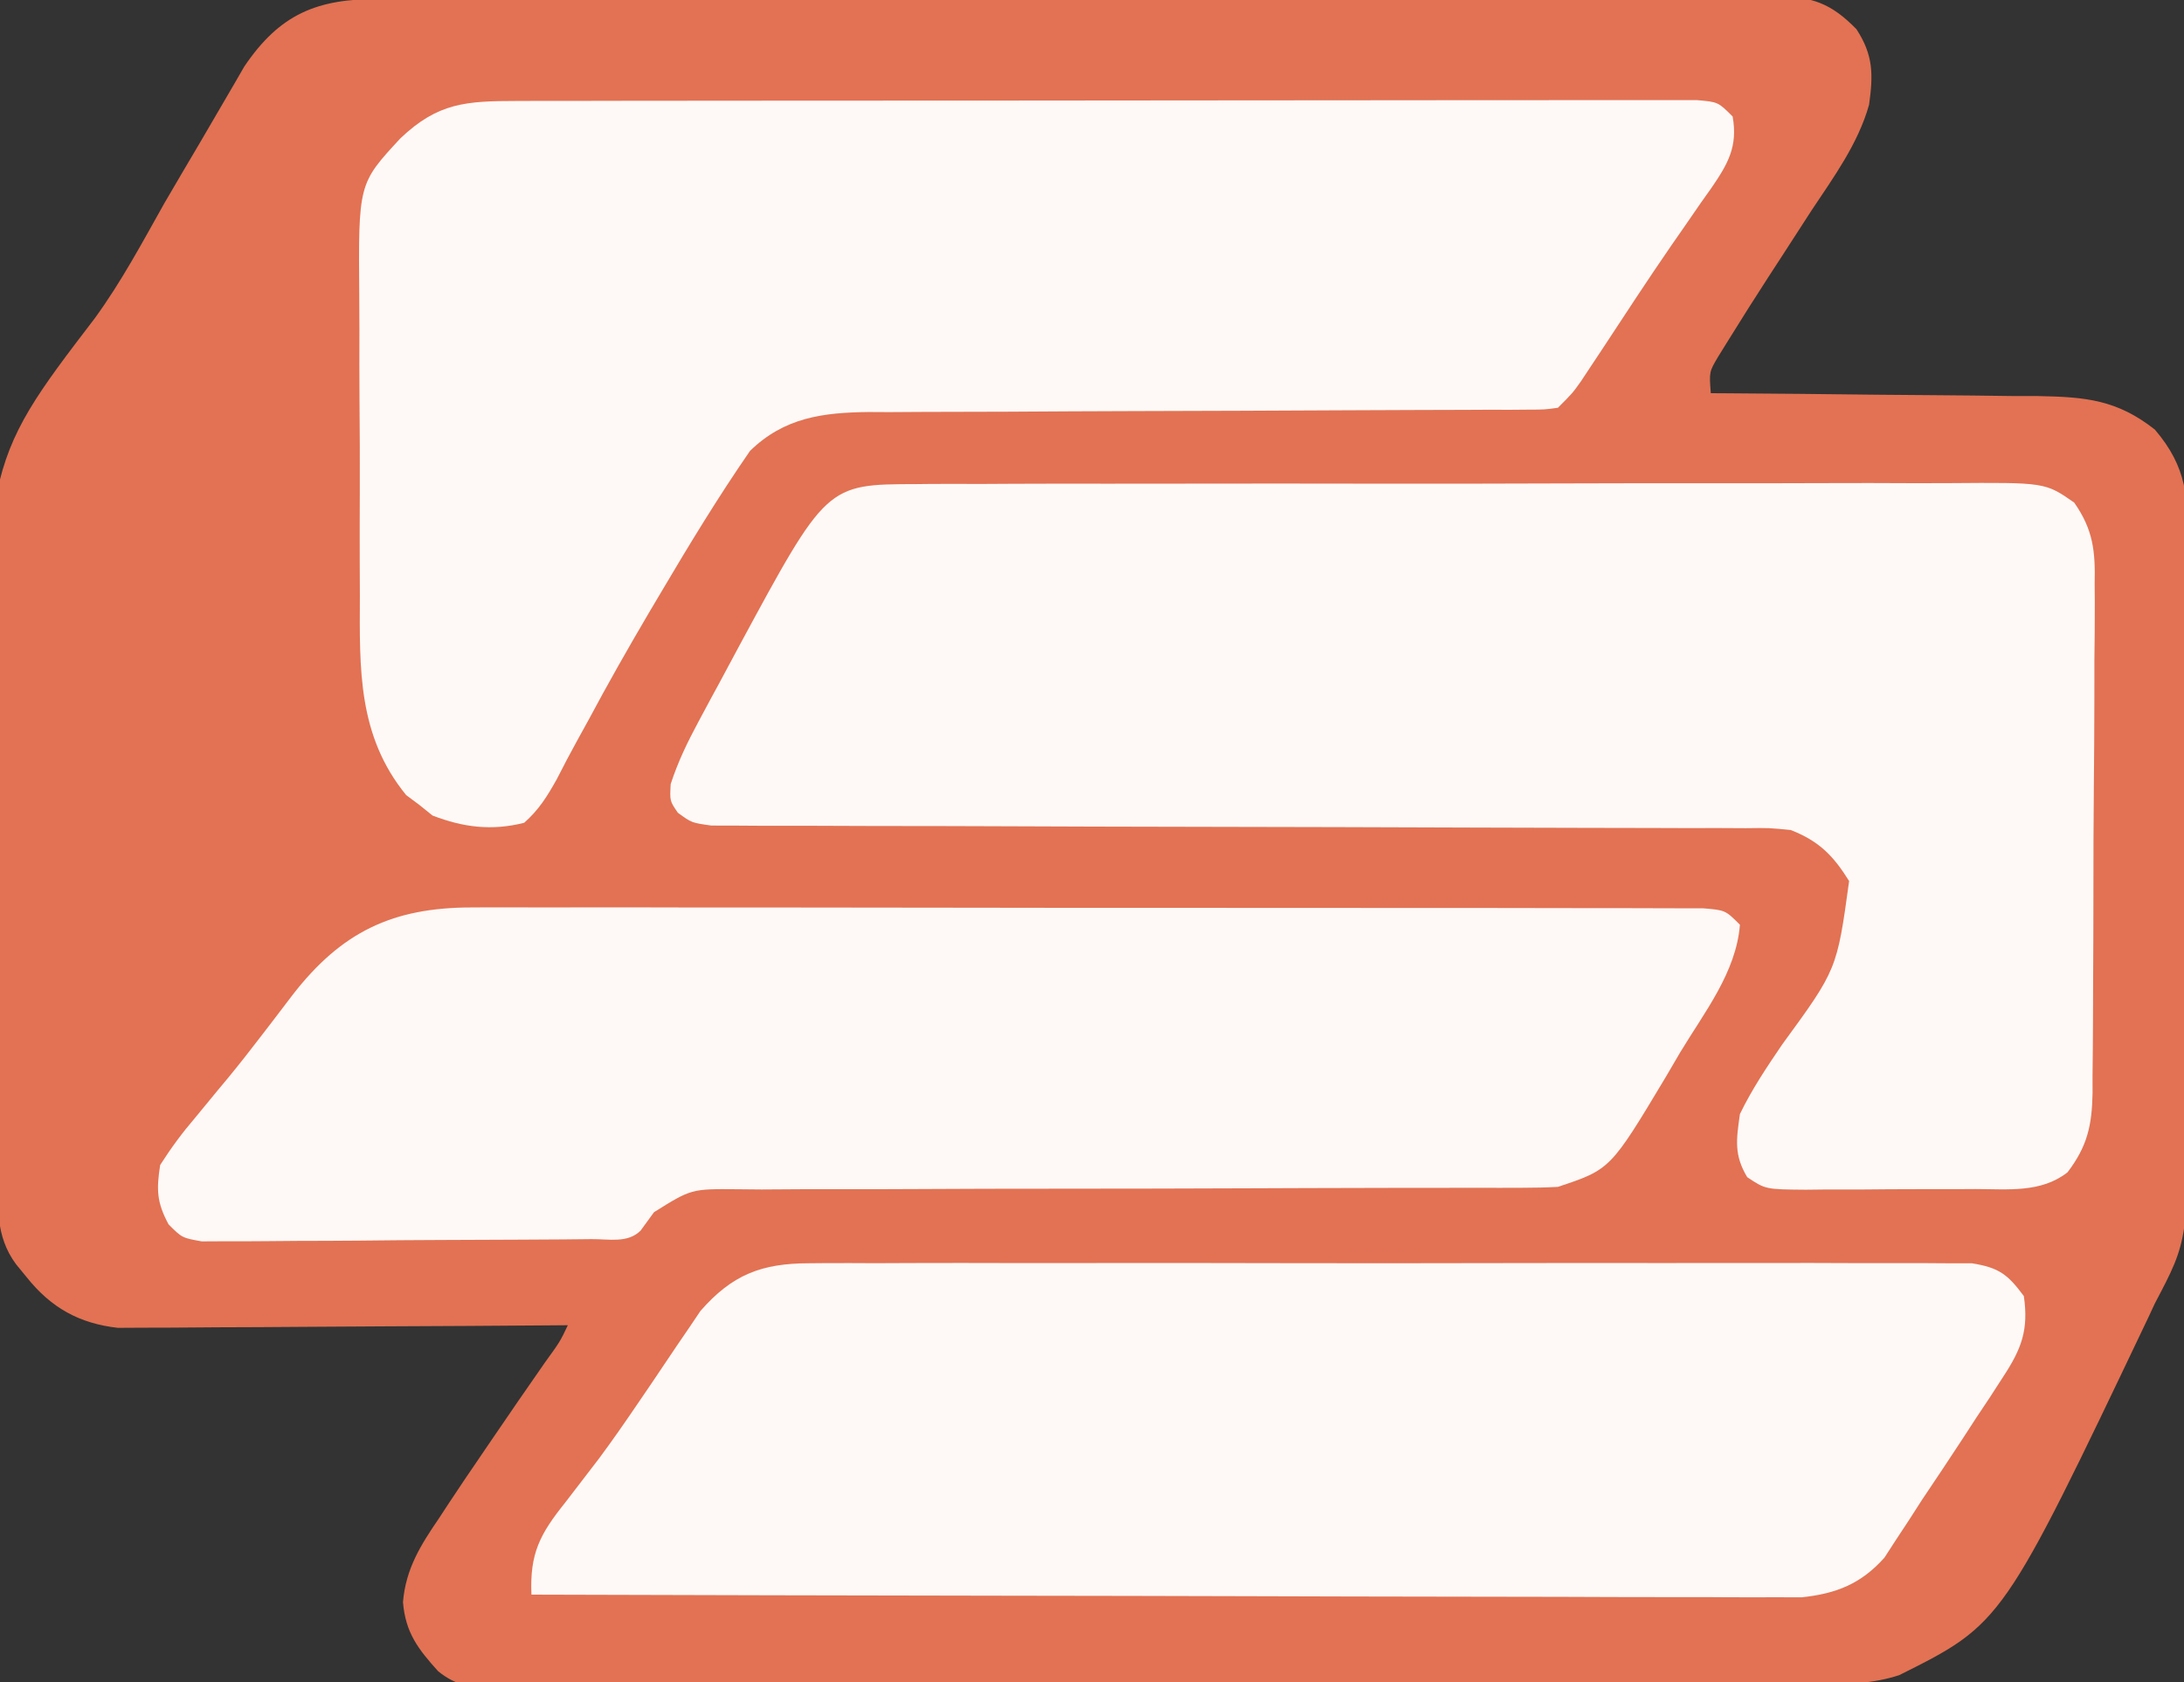 <?xml version="1.0" encoding="UTF-8"?>
<svg version="1.1" xmlns="http://www.w3.org/2000/svg" width="300" height="231">
<rect width="100%" height="100%" fill="#333333" stroke="none"/>
<path d="M0 0 C0.839 -0.004 1.679 -0.007 2.544 -0.011 C5.373 -0.022 8.201 -0.026 11.03 -0.03 C13.052 -0.036 15.074 -0.043 17.096 -0.05 C22.6 -0.067 28.104 -0.078 33.608 -0.086 C37.044 -0.091 40.481 -0.097 43.917 -0.103 C54.662 -0.123 65.406 -0.137 76.15 -0.145 C88.566 -0.155 100.982 -0.181 113.398 -0.222 C122.986 -0.252 132.574 -0.267 142.163 -0.27 C147.893 -0.272 153.624 -0.281 159.355 -0.306 C164.745 -0.33 170.135 -0.334 175.525 -0.324 C177.505 -0.323 179.484 -0.329 181.464 -0.343 C184.165 -0.361 186.864 -0.354 189.564 -0.341 C190.743 -0.357 190.743 -0.357 191.945 -0.374 C196.919 -0.315 199.482 0.591 202.973 4.147 C205.312 7.724 205.291 10.406 204.712 14.538 C203.18 19.942 199.864 24.447 196.785 29.085 C195.458 31.135 194.131 33.186 192.805 35.237 C192.162 36.224 191.52 37.212 190.858 38.229 C189.041 41.042 187.244 43.864 185.484 46.714 C184.998 47.498 184.512 48.283 184.01 49.091 C182.747 51.21 182.747 51.21 182.973 54.147 C183.634 54.151 184.295 54.154 184.976 54.158 C191.87 54.2 198.765 54.27 205.659 54.355 C208.231 54.383 210.802 54.404 213.373 54.418 C217.075 54.44 220.775 54.486 224.476 54.538 C226.194 54.54 226.194 54.54 227.946 54.542 C234.478 54.661 238.77 55.052 243.973 59.147 C248.431 64.372 248.548 68.555 248.49 75.109 C248.501 76.591 248.501 76.591 248.511 78.102 C248.529 81.361 248.517 84.619 248.504 87.878 C248.507 90.152 248.51 92.426 248.515 94.701 C248.521 99.468 248.513 104.235 248.494 109.002 C248.471 115.09 248.484 121.178 248.508 127.266 C248.523 131.965 248.518 136.664 248.508 141.362 C248.505 143.606 248.508 145.849 248.518 148.092 C248.59 170.398 248.59 170.398 243.973 179.147 C243.683 179.77 243.393 180.393 243.095 181.035 C223.042 223.112 223.042 223.112 208.86 230.204 C205.204 231.398 201.774 231.44 197.971 231.435 C197.17 231.441 196.37 231.448 195.545 231.455 C192.866 231.475 190.187 231.48 187.508 231.485 C185.586 231.496 183.664 231.508 181.742 231.52 C176.523 231.551 171.304 231.568 166.085 231.58 C162.825 231.589 159.564 231.599 156.304 231.609 C146.104 231.642 135.904 231.666 125.703 231.678 C113.927 231.693 102.151 231.736 90.374 231.806 C81.271 231.858 72.168 231.882 63.064 231.887 C57.627 231.891 52.19 231.905 46.753 231.948 C41.64 231.988 36.528 231.995 31.414 231.976 C29.538 231.974 27.662 231.985 25.786 232.009 C23.223 232.039 20.664 232.026 18.101 232.002 C17.36 232.021 16.618 232.04 15.854 232.06 C12.803 231.993 10.552 231.619 8.16 229.671 C5.399 226.62 3.669 224.361 3.328 220.178 C3.71 215.604 5.737 212.367 8.285 208.647 C8.727 207.972 9.169 207.296 9.625 206.6 C11.052 204.433 12.508 202.289 13.973 200.147 C14.48 199.401 14.987 198.655 15.51 197.886 C17.927 194.337 20.362 190.801 22.82 187.28 C24.9 184.407 24.9 184.407 25.973 182.147 C25.172 182.154 24.371 182.16 23.545 182.167 C15.983 182.228 8.421 182.273 0.859 182.303 C-3.029 182.318 -6.916 182.339 -10.804 182.373 C-14.558 182.406 -18.312 182.424 -22.066 182.432 C-23.496 182.437 -24.926 182.448 -26.355 182.464 C-28.363 182.486 -30.371 182.487 -32.379 182.488 C-33.521 182.494 -34.662 182.501 -35.838 182.508 C-41.163 181.906 -45.01 179.74 -48.34 175.585 C-48.831 174.985 -49.322 174.386 -49.828 173.768 C-52.741 169.831 -52.275 165.701 -52.379 160.985 C-52.403 160.034 -52.427 159.082 -52.452 158.101 C-52.666 149.23 -52.789 140.357 -52.887 131.484 C-52.953 125.539 -53.048 119.597 -53.214 113.653 C-54.562 64.202 -54.562 64.202 -39.029 43.887 C-35.386 38.899 -32.489 33.461 -29.465 28.085 C-27.847 25.308 -26.216 22.539 -24.579 19.773 C-23.518 17.978 -22.467 16.177 -21.425 14.371 C-20.909 13.485 -20.392 12.599 -19.859 11.686 C-19.404 10.898 -18.949 10.11 -18.48 9.298 C-13.567 2.022 -8.454 -0.002 0 0 Z " fill="#E27253" transform="translate(52.027,-0.147)"/>
<path d="M0 0 C0.662 -0.007 1.325 -0.014 2.007 -0.021 C4.214 -0.039 6.419 -0.029 8.626 -0.019 C10.213 -0.026 11.8 -0.035 13.387 -0.045 C17.689 -0.067 21.99 -0.064 26.292 -0.056 C29.886 -0.05 33.479 -0.058 37.073 -0.065 C45.55 -0.082 54.028 -0.078 62.506 -0.062 C71.248 -0.045 79.99 -0.061 88.732 -0.093 C96.243 -0.12 103.754 -0.127 111.265 -0.118 C115.749 -0.114 120.232 -0.116 124.716 -0.136 C128.932 -0.155 133.147 -0.149 137.363 -0.124 C138.908 -0.119 140.454 -0.123 141.999 -0.135 C155.109 -0.234 155.109 -0.234 159.089 2.542 C161.723 6.307 161.996 9.27 161.897 13.714 C161.903 14.526 161.909 15.338 161.915 16.174 C161.926 18.851 161.894 21.526 161.86 24.202 C161.857 26.066 161.855 27.931 161.856 29.795 C161.851 33.699 161.826 37.602 161.786 41.506 C161.735 46.506 161.724 51.506 161.726 56.506 C161.725 60.355 161.709 64.203 161.687 68.052 C161.677 69.895 161.672 71.739 161.669 73.582 C161.663 76.16 161.636 78.738 161.604 81.315 C161.607 82.455 161.607 82.455 161.609 83.617 C161.528 88.085 160.891 90.941 158.169 94.515 C154.533 97.365 149.985 96.82 145.571 96.815 C144.325 96.822 144.325 96.822 143.054 96.828 C141.301 96.834 139.549 96.835 137.796 96.83 C135.112 96.827 132.429 96.851 129.745 96.876 C128.041 96.878 126.337 96.879 124.634 96.878 C123.429 96.892 123.429 96.892 122.2 96.906 C116.687 96.86 116.687 96.86 114.174 95.185 C112.332 92.124 112.675 90.02 113.169 86.515 C114.809 83.122 116.863 80.063 118.981 76.952 C126.501 66.663 126.501 66.663 128.169 54.515 C125.977 50.992 124.009 49.018 120.169 47.515 C117.246 47.212 117.246 47.212 113.975 47.256 C112.068 47.246 112.068 47.246 110.122 47.236 C108.715 47.238 107.308 47.241 105.901 47.243 C104.417 47.239 102.934 47.234 101.451 47.228 C98.258 47.216 95.066 47.211 91.873 47.21 C86.827 47.208 81.781 47.19 76.735 47.169 C64.203 47.12 51.671 47.089 39.139 47.068 C29.397 47.051 19.655 47.028 9.912 46.985 C4.894 46.963 -0.125 46.955 -5.143 46.957 C-8.262 46.955 -11.38 46.941 -14.499 46.924 C-15.947 46.918 -17.395 46.918 -18.844 46.923 C-20.818 46.929 -22.791 46.915 -24.765 46.9 C-25.87 46.898 -26.976 46.896 -28.115 46.894 C-30.831 46.515 -30.831 46.515 -32.718 45.136 C-33.831 43.515 -33.831 43.515 -33.703 41.196 C-32.706 38.129 -31.408 35.463 -29.882 32.62 C-29.281 31.499 -28.679 30.378 -28.06 29.224 C-27.744 28.644 -27.429 28.065 -27.104 27.469 C-26.155 25.723 -25.221 23.969 -24.286 22.216 C-12.297 0.029 -12.297 0.029 0 0 Z " fill="#FEF9F7" transform="translate(125.831,66.485)"/>
<path d="M0 0 C1.057 -0.003 1.057 -0.003 2.134 -0.007 C4.494 -0.013 6.854 -0.012 9.214 -0.012 C10.906 -0.015 12.598 -0.018 14.29 -0.022 C18.885 -0.031 23.479 -0.033 28.074 -0.034 C31.907 -0.034 35.739 -0.038 39.571 -0.042 C48.608 -0.05 57.644 -0.052 66.681 -0.052 C76.015 -0.051 85.349 -0.062 94.683 -0.077 C102.69 -0.09 110.697 -0.096 118.703 -0.095 C123.489 -0.095 128.274 -0.098 133.06 -0.108 C137.556 -0.118 142.052 -0.118 146.549 -0.111 C148.202 -0.11 149.856 -0.112 151.51 -0.118 C153.76 -0.126 156.009 -0.121 158.259 -0.114 C159.521 -0.114 160.782 -0.115 162.082 -0.115 C165.003 0.134 165.003 0.134 167.003 2.134 C167.733 6.258 166.368 8.621 164.055 11.994 C163.411 12.899 163.411 12.899 162.753 13.821 C161.841 15.141 160.929 16.461 160.018 17.782 C159.532 18.48 159.045 19.179 158.544 19.898 C155.266 24.653 152.118 29.496 148.939 34.318 C148.455 35.047 147.97 35.777 147.471 36.528 C147.043 37.176 146.614 37.825 146.173 38.492 C145.003 40.134 145.003 40.134 143.003 42.134 C141.183 42.387 141.183 42.387 138.937 42.392 C138.086 42.399 137.235 42.406 136.359 42.413 C135.423 42.41 134.487 42.408 133.523 42.405 C132.539 42.41 131.556 42.415 130.542 42.421 C128.4 42.431 126.257 42.437 124.115 42.439 C120.723 42.442 117.331 42.459 113.939 42.479 C104.293 42.535 94.646 42.565 85 42.59 C79.104 42.606 73.208 42.636 67.311 42.675 C65.065 42.686 62.818 42.692 60.572 42.692 C57.424 42.693 54.277 42.711 51.129 42.733 C49.741 42.726 49.741 42.726 48.324 42.719 C42.028 42.789 36.736 43.47 32.026 48.059 C27.646 54.401 23.673 60.937 19.753 67.571 C18.919 68.978 18.919 68.978 18.069 70.413 C15.234 75.23 12.482 80.073 9.85 85.005 C9.34 85.93 8.829 86.856 8.302 87.81 C7.333 89.569 6.393 91.346 5.488 93.139 C4.153 95.522 3.047 97.319 1.003 99.134 C-3.438 100.254 -7.343 99.771 -11.583 98.138 C-12.174 97.662 -12.764 97.186 -13.372 96.696 C-13.978 96.244 -14.584 95.791 -15.208 95.325 C-21.856 87.182 -21.605 78.034 -21.564 68.005 C-21.569 66.445 -21.575 64.885 -21.583 63.325 C-21.593 60.07 -21.588 56.815 -21.574 53.56 C-21.557 49.405 -21.58 45.251 -21.615 41.096 C-21.637 37.88 -21.636 34.664 -21.627 31.447 C-21.627 29.916 -21.633 28.385 -21.648 26.853 C-21.775 11.365 -21.775 11.365 -15.997 5.134 C-10.836 0.224 -6.965 0.009 0 0 Z " fill="#FEF9F7" transform="translate(70.997,13.866)"/>
<path d="M0 0 C0.697 -0.006 1.393 -0.012 2.111 -0.019 C4.432 -0.035 6.753 -0.022 9.075 -0.01 C10.744 -0.015 12.413 -0.022 14.082 -0.031 C18.607 -0.049 23.131 -0.042 27.656 -0.029 C32.392 -0.019 37.128 -0.029 41.864 -0.035 C49.815 -0.042 57.766 -0.033 65.716 -0.014 C74.911 0.008 84.105 0.001 93.299 -0.021 C101.194 -0.039 109.089 -0.042 116.984 -0.031 C121.699 -0.025 126.414 -0.024 131.129 -0.037 C135.56 -0.049 139.99 -0.041 144.421 -0.018 C146.048 -0.012 147.675 -0.014 149.302 -0.023 C151.521 -0.034 153.738 -0.02 155.957 0 C157.82 0.002 157.82 0.002 159.721 0.005 C163.439 0.602 164.632 1.515 166.852 4.508 C167.522 9.127 166.553 11.714 164.035 15.555 C163.435 16.483 162.835 17.411 162.217 18.367 C161.581 19.321 160.944 20.275 160.289 21.258 C159.68 22.196 159.071 23.135 158.443 24.102 C156.604 26.921 154.728 29.714 152.852 32.508 C152.252 33.441 151.653 34.373 151.036 35.334 C150.158 36.665 150.158 36.665 149.262 38.024 C148.492 39.211 148.492 39.211 147.707 40.423 C144.507 44.018 141.087 45.378 136.333 45.877 C135.026 45.874 133.719 45.872 132.372 45.869 C131.64 45.871 130.908 45.874 130.154 45.876 C127.713 45.881 125.272 45.865 122.831 45.849 C121.076 45.848 119.321 45.848 117.567 45.85 C112.811 45.851 108.056 45.833 103.3 45.812 C98.327 45.793 93.354 45.792 88.381 45.788 C78.968 45.779 69.555 45.754 60.141 45.724 C49.423 45.69 38.705 45.674 27.987 45.659 C5.942 45.628 -16.103 45.575 -38.148 45.508 C-38.39 39.859 -36.981 37.199 -33.523 32.883 C-32.514 31.574 -31.508 30.263 -30.504 28.949 C-29.963 28.244 -29.422 27.539 -28.865 26.813 C-27.013 24.325 -25.256 21.787 -23.512 19.223 C-22.901 18.327 -22.29 17.431 -21.661 16.508 C-20.465 14.748 -19.277 12.982 -18.097 11.211 C-17.54 10.397 -16.984 9.584 -16.41 8.746 C-15.925 8.025 -15.44 7.303 -14.94 6.56 C-10.575 1.561 -6.541 0.008 0 0 Z " fill="#FEF9F7" transform="translate(111.148,173.492)"/>
<path d="M0 0 C1.111 -0.006 1.111 -0.006 2.244 -0.012 C4.702 -0.022 7.16 -0.01 9.618 0.002 C11.389 -0.001 13.16 -0.004 14.932 -0.009 C19.725 -0.019 24.517 -0.009 29.31 0.004 C34.328 0.016 39.345 0.011 44.362 0.009 C52.78 0.009 61.198 0.02 69.616 0.038 C79.357 0.059 89.097 0.063 98.838 0.056 C108.208 0.051 117.577 0.056 126.947 0.068 C130.937 0.072 134.926 0.073 138.916 0.071 C143.606 0.069 148.296 0.077 152.986 0.093 C154.71 0.097 156.435 0.098 158.16 0.095 C160.506 0.092 162.852 0.101 165.198 0.114 C166.513 0.116 167.828 0.118 169.183 0.12 C172.218 0.374 172.218 0.374 174.218 2.374 C173.707 8.912 169.326 14.407 166.03 19.874 C165.37 21.002 164.709 22.13 164.028 23.292 C156.429 35.971 156.429 35.971 149.218 38.374 C147.58 38.465 145.938 38.499 144.297 38.499 C143.282 38.501 142.267 38.504 141.221 38.507 C140.109 38.504 138.996 38.502 137.849 38.5 C136.677 38.502 135.504 38.504 134.296 38.506 C131.746 38.51 129.195 38.512 126.645 38.512 C122.611 38.513 118.576 38.526 114.542 38.542 C113.521 38.546 113.521 38.546 112.479 38.55 C111.086 38.555 109.693 38.56 108.301 38.566 C98.91 38.601 89.518 38.627 80.127 38.625 C73.791 38.623 67.455 38.639 61.119 38.675 C57.767 38.694 54.416 38.703 51.064 38.691 C47.324 38.681 43.585 38.702 39.845 38.731 C38.737 38.72 37.628 38.71 36.486 38.7 C30.184 38.645 30.184 38.645 25.054 41.852 C24.448 42.684 23.842 43.517 23.218 44.374 C21.444 46.149 18.864 45.53 16.461 45.551 C15.229 45.564 13.998 45.577 12.729 45.59 C11.374 45.598 10.018 45.606 8.663 45.613 C7.984 45.617 7.305 45.621 6.605 45.625 C3.009 45.646 -0.586 45.66 -4.182 45.669 C-7.9 45.68 -11.618 45.715 -15.336 45.755 C-18.191 45.781 -21.046 45.789 -23.901 45.793 C-25.272 45.798 -26.643 45.809 -28.013 45.828 C-29.931 45.852 -31.848 45.849 -33.766 45.844 C-34.858 45.85 -35.949 45.856 -37.074 45.862 C-39.782 45.374 -39.782 45.374 -41.628 43.523 C-43.252 40.501 -43.307 38.77 -42.782 35.374 C-41.255 32.987 -39.794 31.005 -37.97 28.874 C-36.96 27.648 -35.951 26.422 -34.942 25.195 C-34.42 24.568 -33.898 23.942 -33.361 23.297 C-31.794 21.389 -30.28 19.451 -28.778 17.491 C-28.296 16.864 -27.815 16.237 -27.318 15.591 C-26.401 14.394 -25.487 13.195 -24.576 11.993 C-17.892 3.375 -10.853 -0.001 0 0 Z " fill="#FEF8F6" transform="translate(64.782,124.626)"/>
</svg>
